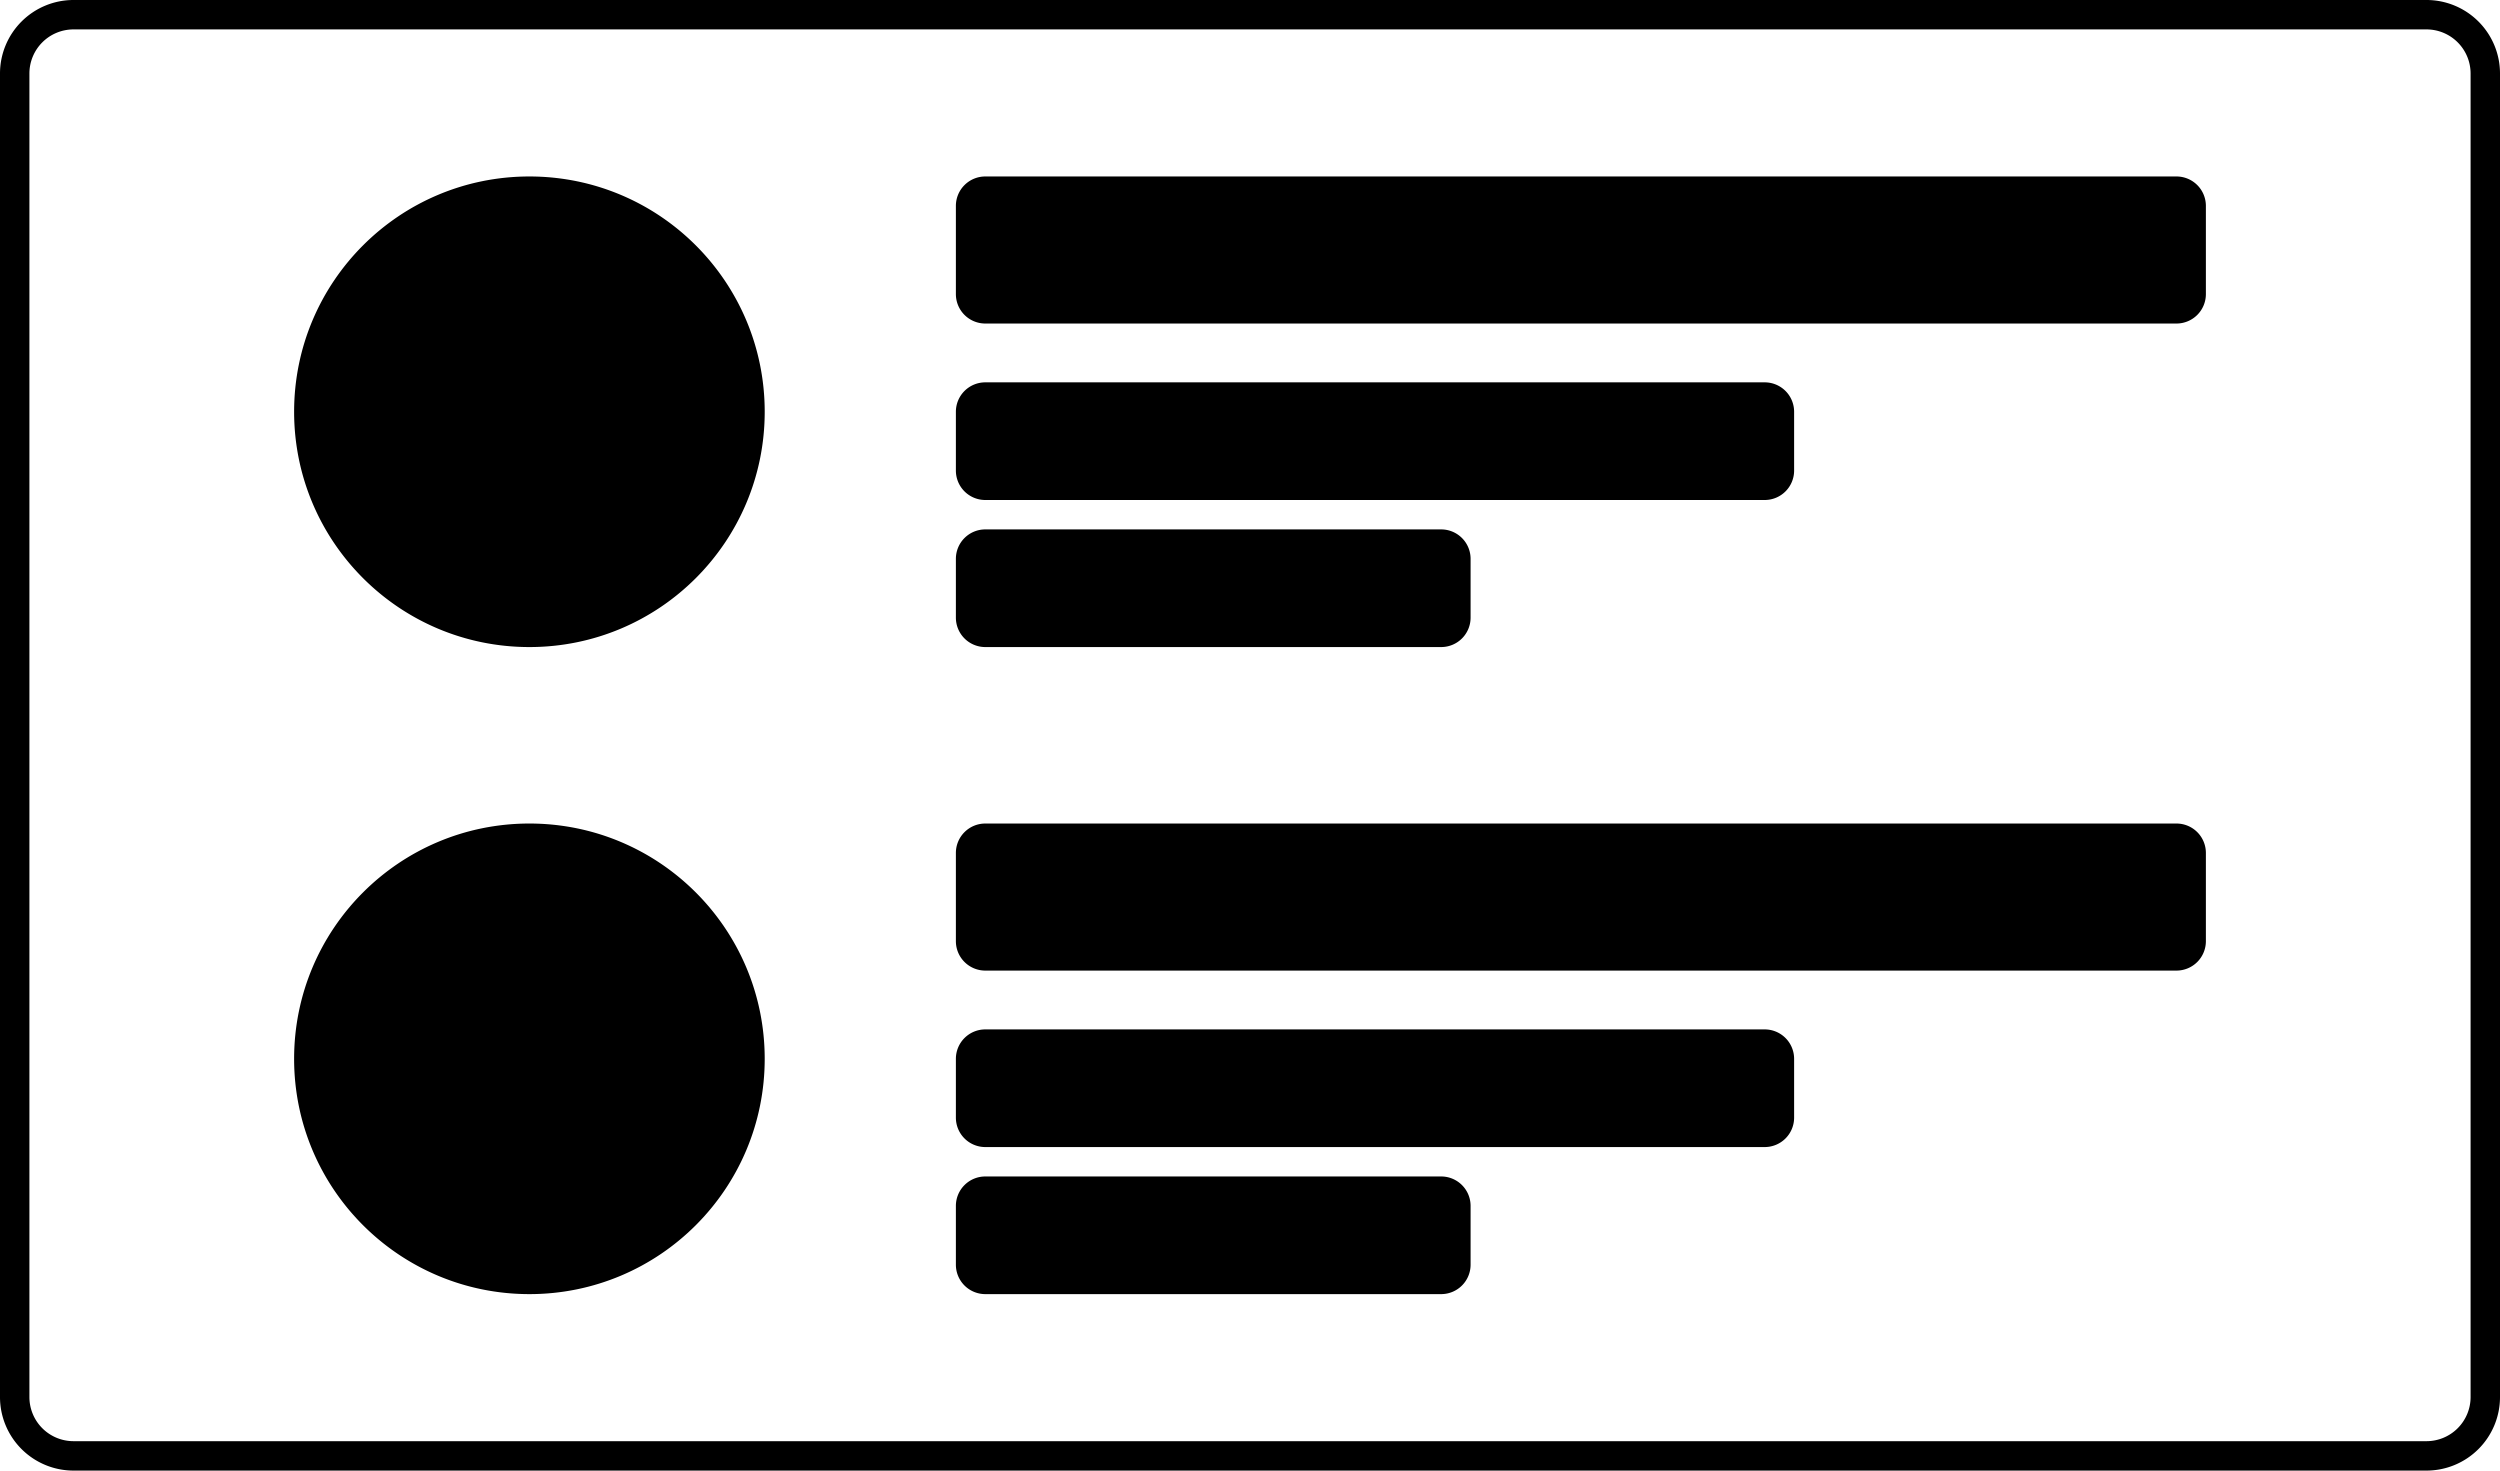 <svg width="170" height="100" xmlns="http://www.w3.org/2000/svg"><path fill-rule="evenodd" clip-rule="evenodd" d="M5 2h160a3 3 0 013 3v90a3 3 0 01-3 3H5a3 3 0 01-3-3V5a3 3 0 013-3zM0 5a5 5 0 015-5h160a5 5 0 015 5v90a5 5 0 01-5 5H5a5 5 0 01-5-5V5zm52 23c0 8.837-7.163 16-16 16s-16-7.163-16-16 7.163-16 16-16 16 7.163 16 16zm13-14a2 2 0 012-2h81a2 2 0 012 2v6a2 2 0 01-2 2H67a2 2 0 01-2-2v-6zm2 12a2 2 0 00-2 2v4a2 2 0 002 2h53a2 2 0 002-2v-4a2 2 0 00-2-2H67zm-2 12a2 2 0 012-2h31a2 2 0 012 2v4a2 2 0 01-2 2H67a2 2 0 01-2-2v-4zM36 88c8.837 0 16-7.163 16-16s-7.163-16-16-16-16 7.163-16 16 7.163 16 16 16zm29-30a2 2 0 012-2h81a2 2 0 012 2v6a2 2 0 01-2 2H67a2 2 0 01-2-2v-6zm2 12a2 2 0 00-2 2v4a2 2 0 002 2h53a2 2 0 002-2v-4a2 2 0 00-2-2H67zm-2 12a2 2 0 012-2h31a2 2 0 012 2v4a2 2 0 01-2 2H67a2 2 0 01-2-2v-4z"/></svg>